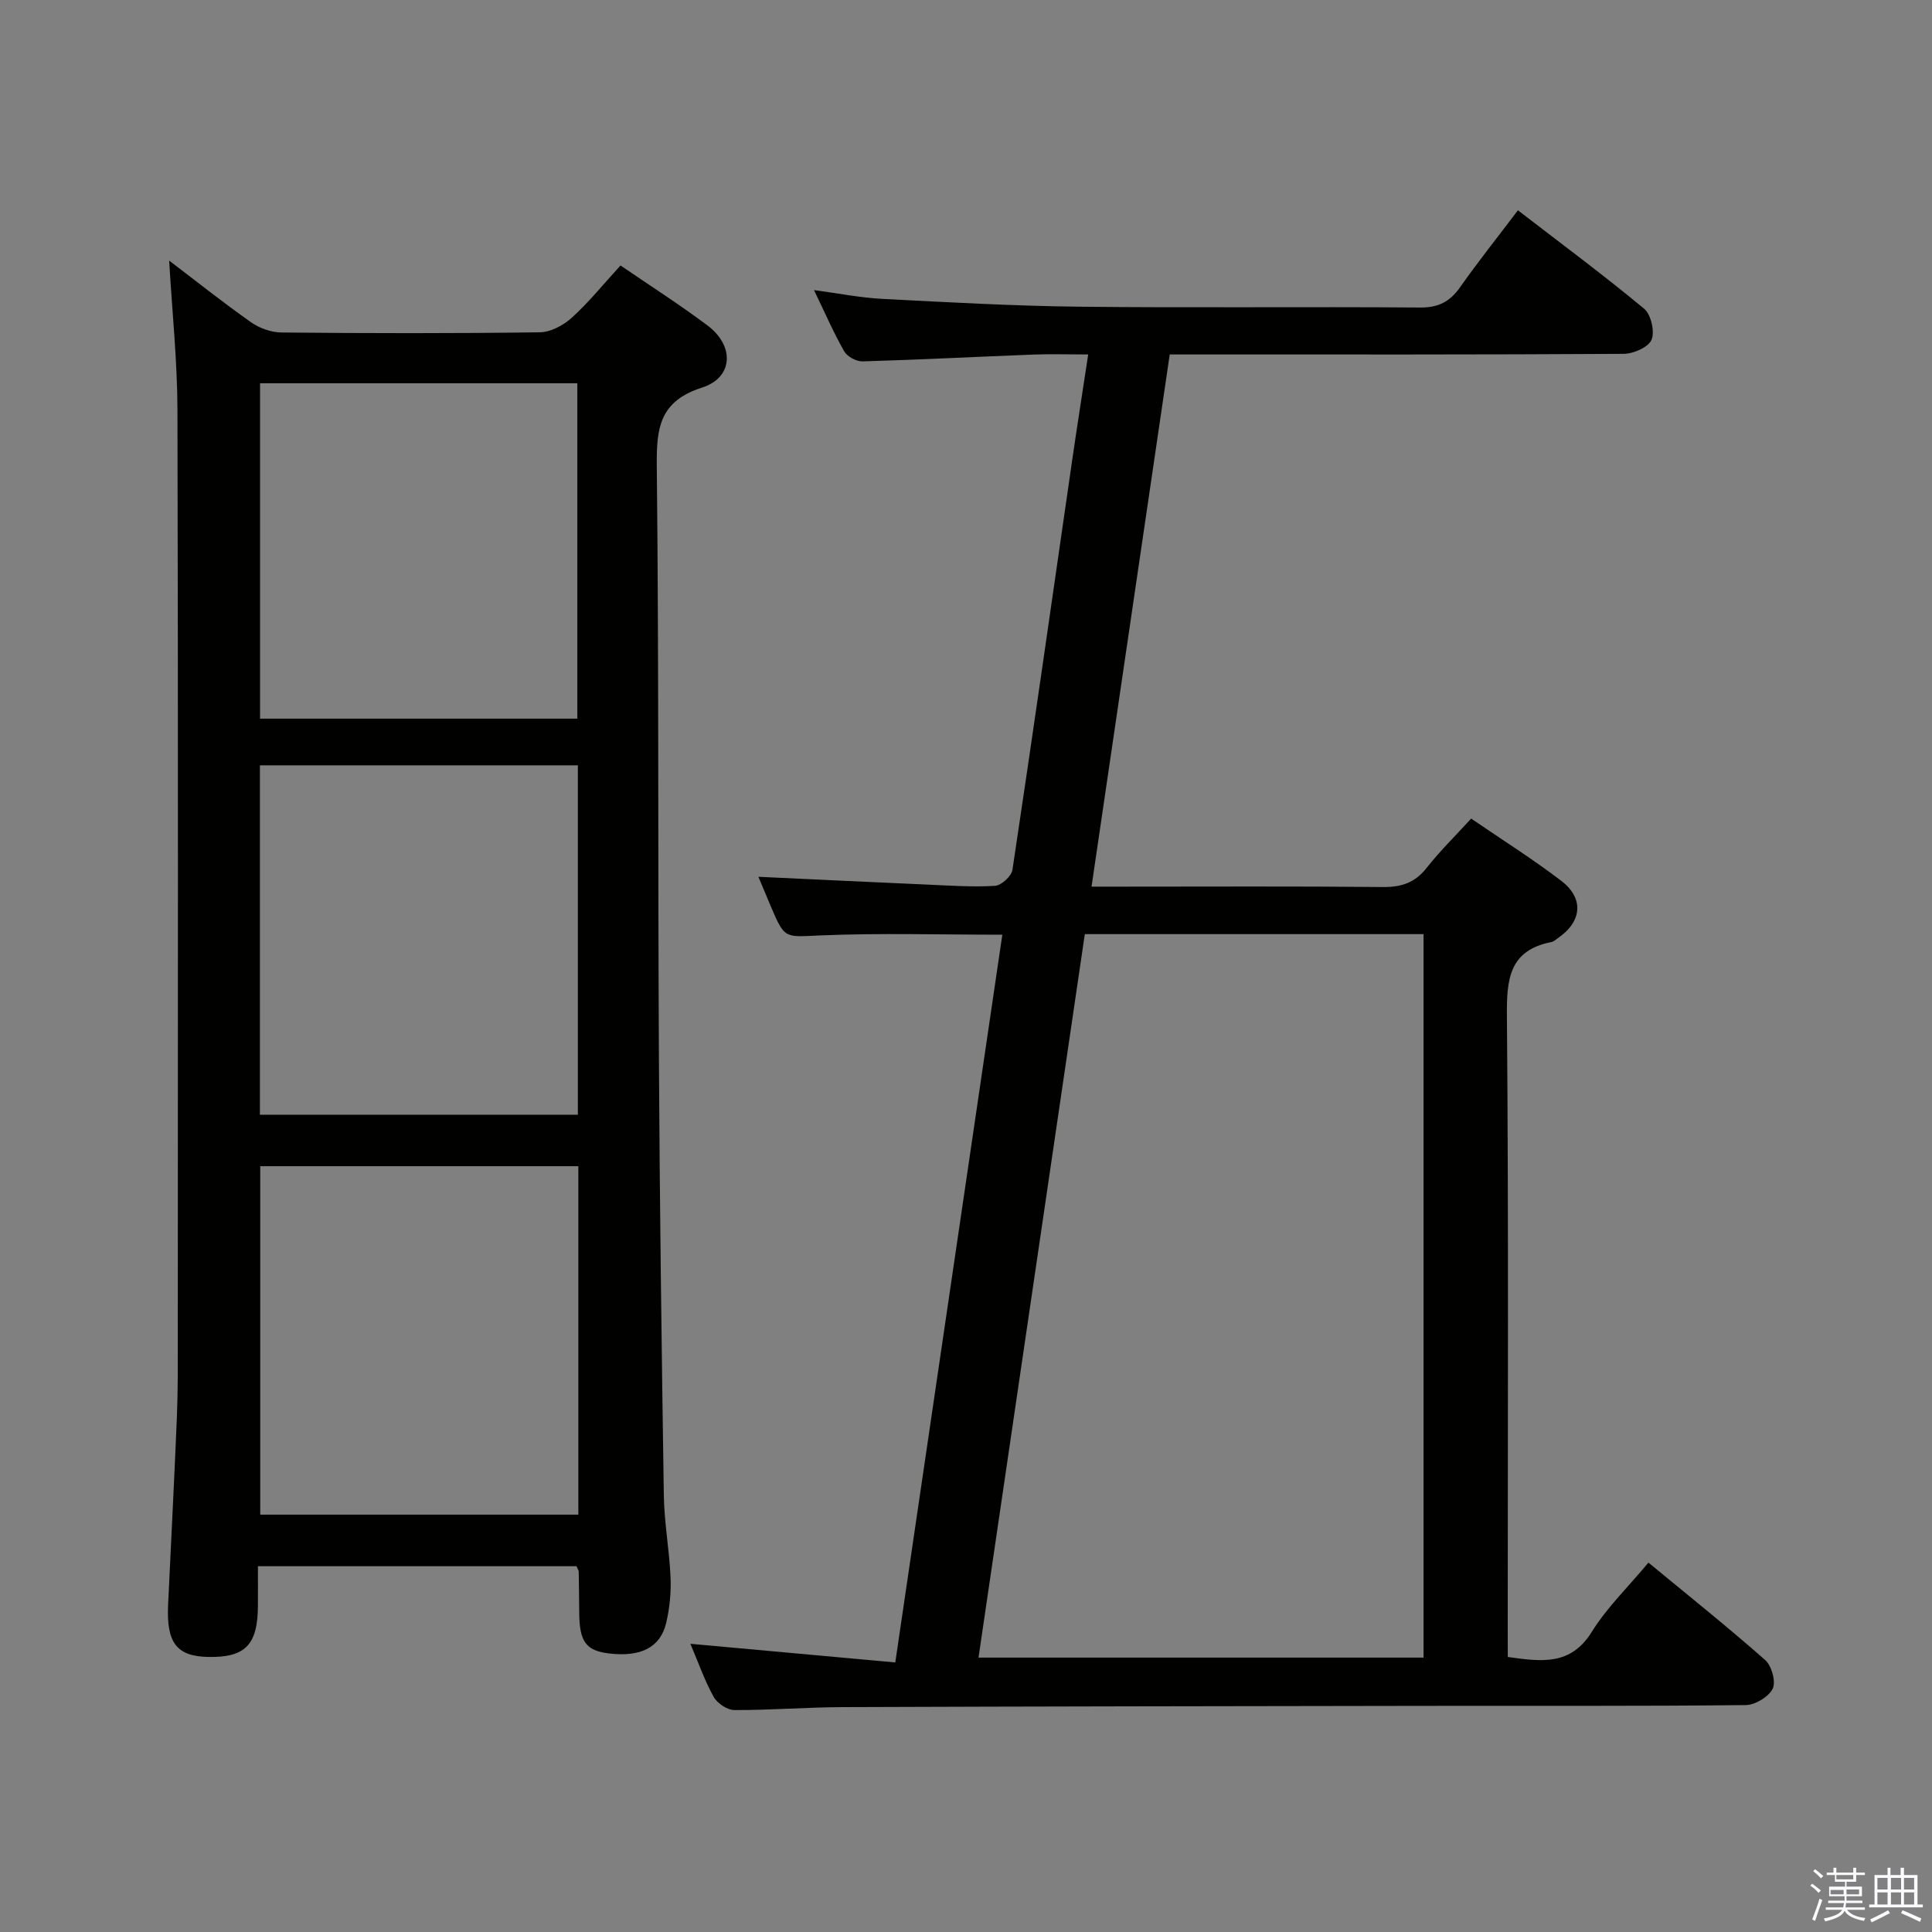 <svg enable-background="new 0 0 400 400" viewBox="0 0 400 400" xmlns="http://www.w3.org/2000/svg"><rect x="0" y="0" width="400" height="400" fill="#808080" stroke="none"/><path d="m374.8 390.4.4-.4c.7.5 1.3 1 1.8 1.4l-.5.5c-.5-.6-1.1-1.1-1.7-1.5zm1 7.3-.6-.3c.5-1.4 1.1-2.8 1.5-4.3.2.1.4.2.6.3-.5 1.3-1 2.8-1.5 4.3zm-.4-10.3.4-.4c.4.3 1 .8 1.7 1.4l-.5.5c-.4-.5-1-1-1.6-1.5zm2.5.3h1.7v-1h.6v1h3.5v-1h.6v1h1.8v.5h-1.8v1.4h-2v1h3.2v2h-3.2v.9h3.3v.5h-3.4c0 .3-.1.6-.1.9h4v.5h-3.7c.7.9 1.9 1.5 3.8 1.7-.1.2-.2.4-.3.6-2.1-.4-3.5-1.1-4-2.1-.4 1-1.8 1.7-4 2.2-.1-.2-.2-.4-.3-.6 2.1-.4 3.4-1 3.8-1.8h-3.4v-.5h3.6c.1-.3.1-.6.2-.9h-3.3v-.5h3.4c0-.3 0-.6 0-.9h-3.2v-2h3.3v-1h-2.1v-1.4h-1.7v-.5zm1.1 3.5v1h2.7c0-.3 0-.4 0-.4 0-.2 0-.2 0-.2 0-.1 0-.2 0-.3h-2.7zm1.2-3v.9h3.5v-.9zm4.7 3h-2.6v.6.4h2.6z" fill="#fbfafc"/><path d="m393.6 386.7h.6v1.5h2.8v6.1h1.1v.6h-11.1v-.6h1.1v-6.1h2.7v-1.5h.6v1.5h2.1v-1.5zm-2.7 8.8.4.6c-1.2.6-2.5 1.3-3.8 1.9-.1-.2-.2-.4-.3-.6 1.2-.6 2.5-1.2 3.7-1.9zm-2.2-6.7v2.4h2.1v-2.4zm0 3v2.5h2.1v-2.5zm2.8-3v2.4h2.1v-2.4zm0 3v2.5h2.1v-2.5zm6 6.1c-1.4-.7-2.7-1.3-3.9-1.8l.3-.6c1.5.6 2.7 1.2 3.9 1.7zm-1.2-9.1h-2.1v2.4h2.1zm-2.1 3v2.5h2.1v-2.5z" fill="#fbfafc"/><g fill="#010100"><path d="m312.17 343.06c6.92.95 12.99 1.88 17.39-5.2 3.12-5.03 7.52-9.27 11.73-14.34 8.22 6.79 16.37 13.29 24.17 20.17 1.34 1.18 2.26 4.49 1.56 5.93-.83 1.69-3.63 3.38-5.59 3.4-22.16.24-44.33.12-66.49.16-40.16.06-80.32.11-120.48.26-7.48.03-14.96.64-22.43.61-1.47-.01-3.55-1.41-4.29-2.76-1.91-3.46-3.22-7.24-4.8-10.96 14.14 1.29 28.05 2.56 42.42 3.86 7.48-50.86 14.81-100.69 22.16-150.67-12.91 0-25.21-.37-37.48.14-7.53.31-7.51.91-10.41-5.91-.9-2.11-1.77-4.22-2.61-6.22 11.89.55 23.46 1.12 35.04 1.62 4.65.2 9.32.54 13.95.25 1.31-.08 3.42-2.01 3.61-3.33 4.25-28.23 8.27-56.5 12.36-84.76 1.02-7.04 2.13-14.06 3.32-21.92-4.19 0-7.78-.12-11.36.02-11.79.45-23.58 1.07-35.37 1.41-1.28.04-3.17-1-3.8-2.1-2.2-3.87-3.98-7.98-6.24-12.66 5.17.69 9.63 1.59 14.13 1.82 13.61.7 27.23 1.47 40.86 1.62 23.49.26 47-.02 70.49.17 3.8.03 6.17-1.21 8.28-4.2 3.73-5.29 7.77-10.36 11.98-15.93 8.93 6.88 17.71 13.39 26.11 20.36 1.44 1.19 2.26 4.74 1.56 6.44-.65 1.55-3.75 2.91-5.79 2.92-29.16.18-58.33.13-87.49.13-1.98 0-3.96 0-6.48 0-5.39 36.69-10.73 73.07-16.19 110.18h5.82c18.16 0 36.33-.1 54.49.08 3.81.04 6.64-.87 9.05-3.94 2.76-3.5 5.97-6.66 9.24-10.23 6.4 4.39 12.75 8.37 18.67 12.9 4.78 3.66 4.24 8.49-.76 11.88-.41.28-.81.68-1.27.77-8.86 1.74-9.31 7.79-9.24 15.46.36 42.16.17 84.32.17 126.49.01 1.98.01 3.94.01 6.08zm-109.58.13h92.14c0-50.15 0-99.9 0-149.79-23.48 0-46.69 0-70.13 0-7.35 50.01-14.65 99.71-22.01 149.79z"/><path d="m35.02 53.95c5.55 4.22 11.13 8.67 16.95 12.77 1.75 1.23 4.18 2.1 6.31 2.12 17.83.17 35.66.2 53.48-.04 2.26-.03 4.92-1.46 6.66-3.05 3.55-3.23 6.59-7.01 10.05-10.79 6.07 4.16 12.22 8.08 18.03 12.44 5.61 4.21 5.34 10.77-1.14 12.84-8.74 2.8-9.46 8.26-9.38 16.1.44 40.82.22 81.64.44 122.46.16 30.3.56 60.6 1.02 90.9.09 5.63 1.15 11.24 1.39 16.88.13 3.11-.18 6.34-.89 9.37-1.2 5.15-5.27 7.16-11.85 6.38-4.76-.57-6.13-2.43-6.17-8.42-.02-2.83-.05-5.66-.1-8.49-.01-.3-.23-.59-.46-1.15-21.66 0-43.42 0-65.96 0 0 2.75.02 5.51 0 8.27-.06 8.03-2.64 10.66-10.31 10.51-6.47-.12-8.65-2.9-8.29-10.71.6-12.96 1.29-25.91 1.82-38.87.23-5.66.19-11.32.19-16.99.01-63.82.09-127.63-.07-191.45-.02-10.23-1.1-20.49-1.72-31.08zm84.72 187.5c-21.94 0-43.9 0-65.86 0v72.14h65.86c0-24.13 0-47.91 0-72.14zm-.1-10.66c0-24.32 0-48.19 0-72.34-22.03 0-43.76 0-65.83 0v72.34zm-.11-82c0-23.46 0-46.46 0-69.44-22.12 0-43.85 0-65.69 0v69.44z"/></g></svg>